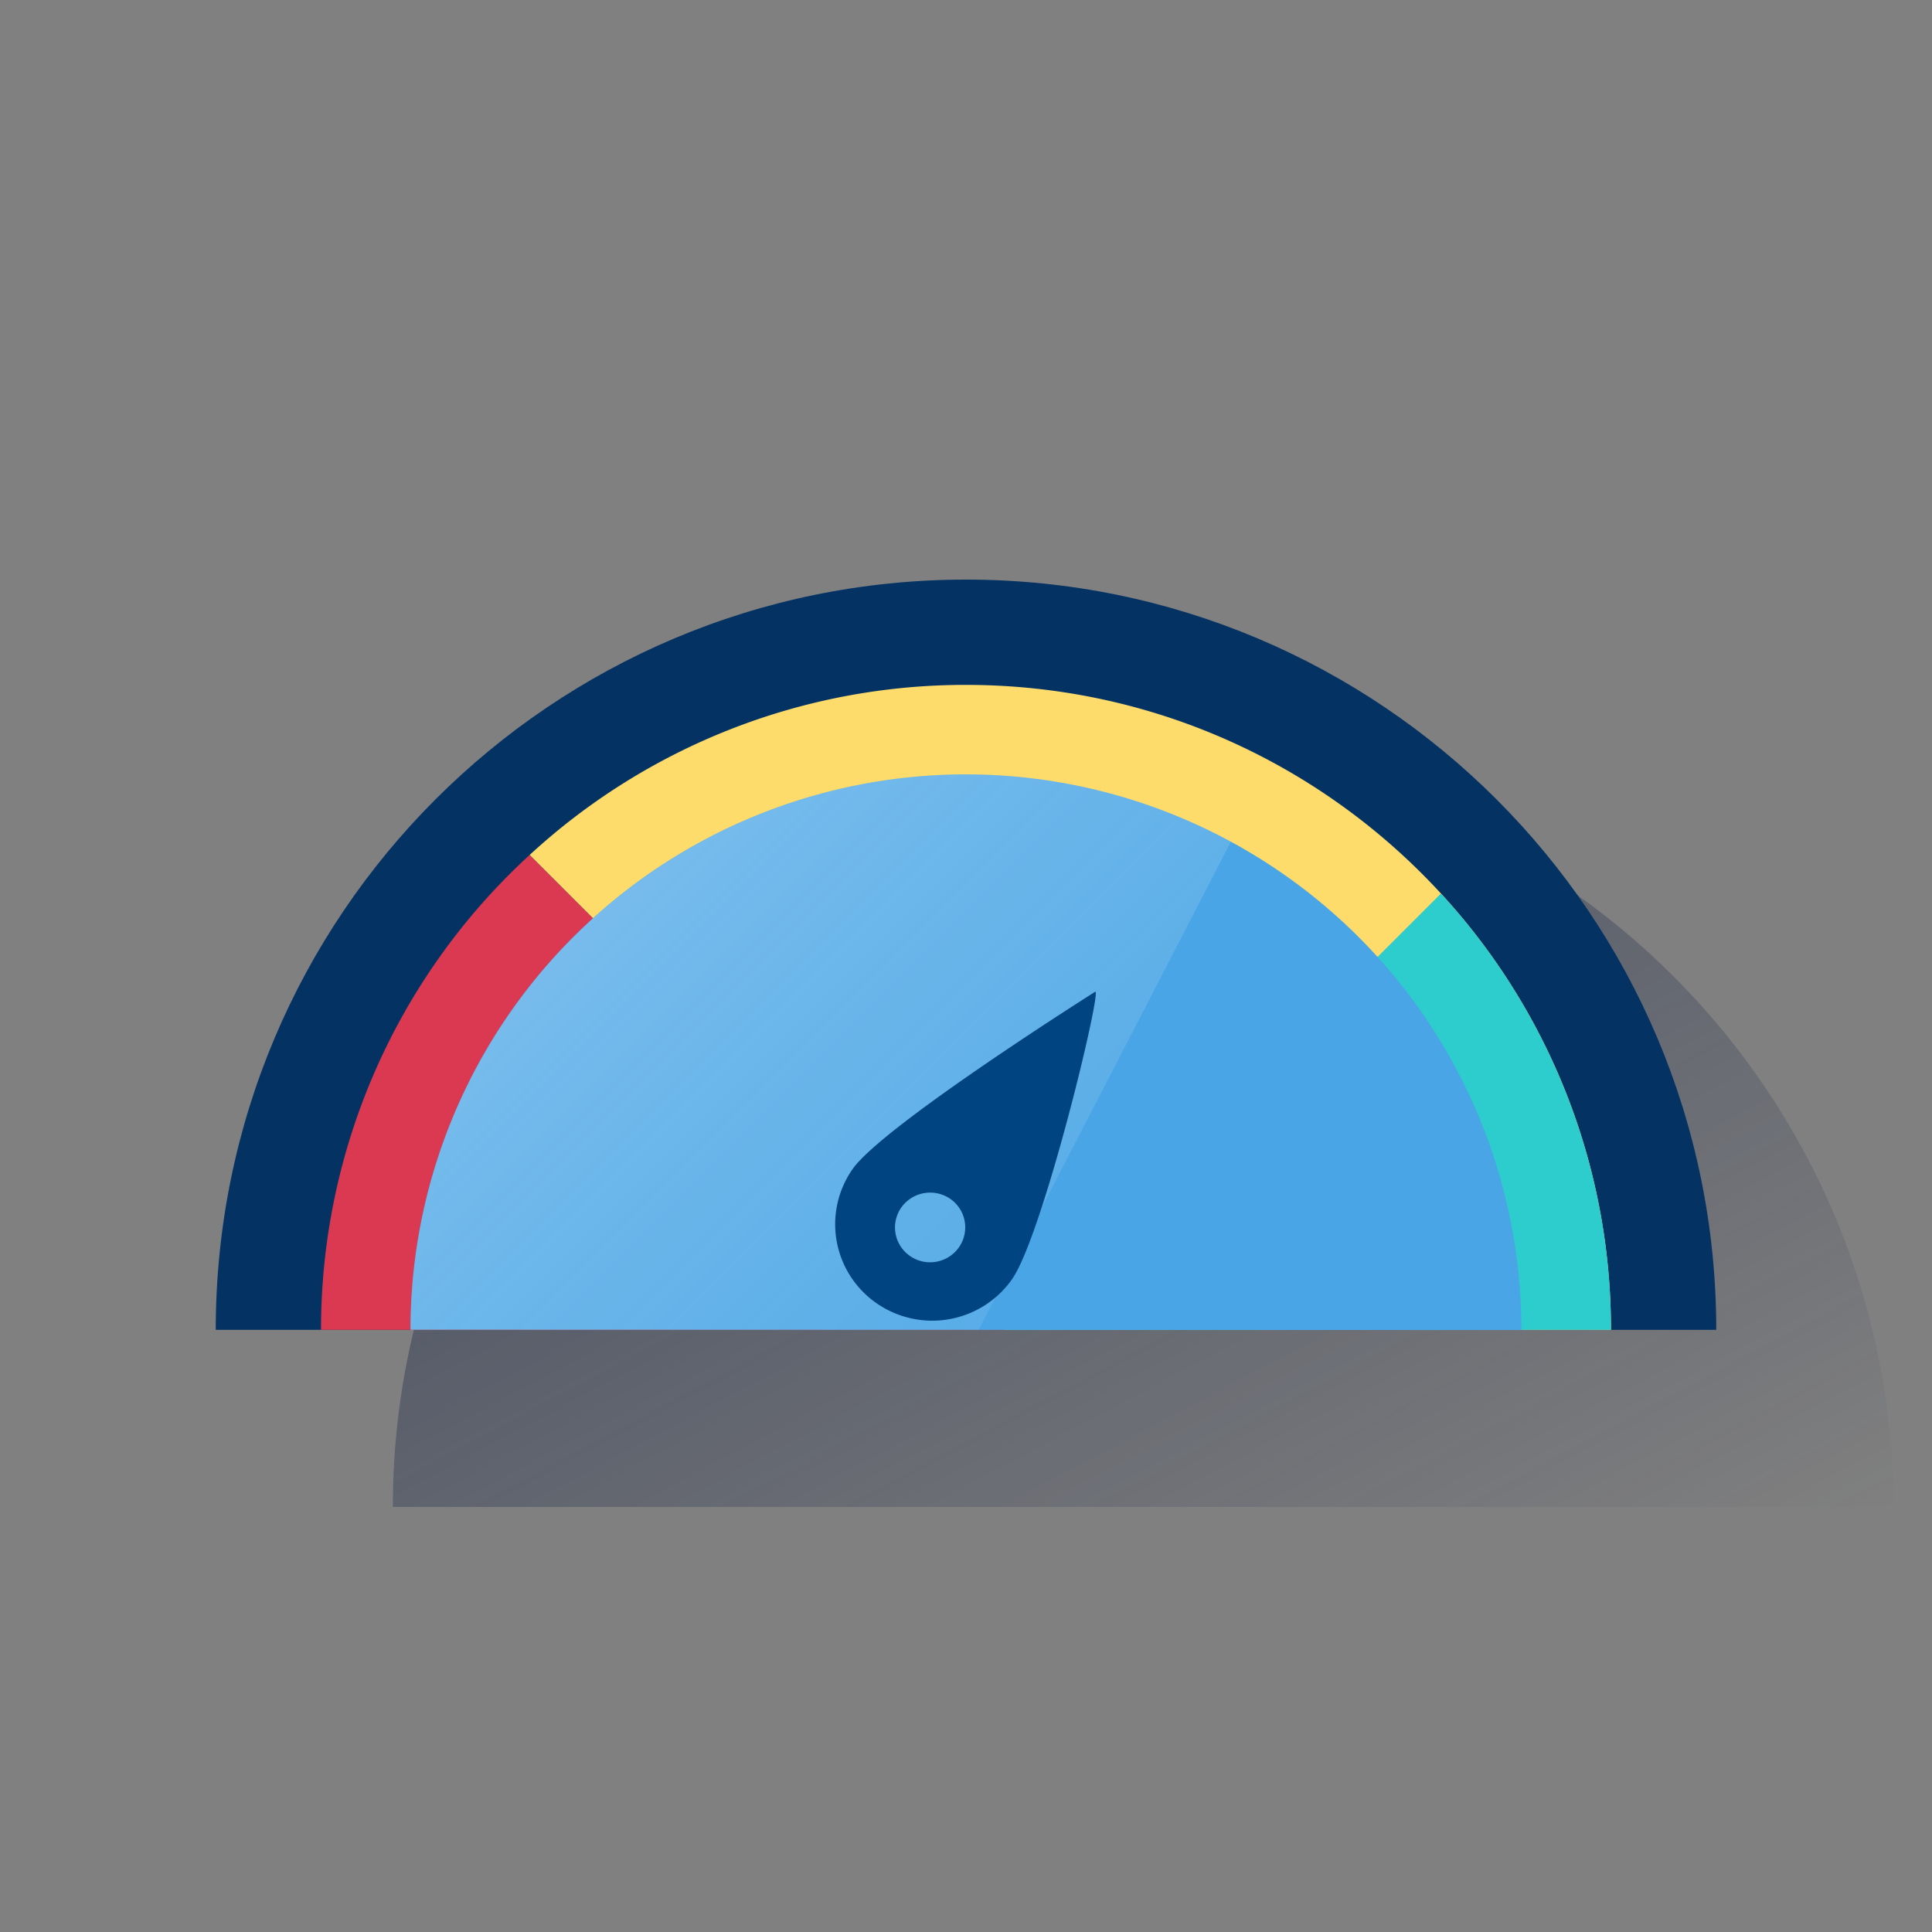 <svg xmlns="http://www.w3.org/2000/svg" xmlns:xlink="http://www.w3.org/1999/xlink" viewBox="0 0 600 600"><rect x="0" y="0" width="600" height="600" fill="#808080" stroke="none"/><defs><style>.cls-1{fill:none;}.cls-2{fill:url(#Degradado_sin_nombre_24);}.cls-3{fill:#043263;}.cls-4{fill:#da3951;}.cls-5{fill:#fddc6c;}.cls-6{fill:#2dcccd;}.cls-7{fill:#49a5e6;}.cls-8{opacity:0.5;isolation:isolate;fill:url(#Degradado_sin_nombre_32);}.cls-9{fill:#004481;}</style><linearGradient id="Degradado_sin_nombre_24" x1="257.65" y1="255.82" x2="418.41" y2="558.17" gradientUnits="userSpaceOnUse"><stop offset="0" stop-color="#192647" stop-opacity="0.5"/><stop offset="1" stop-color="#192647" stop-opacity="0"/></linearGradient><linearGradient id="Degradado_sin_nombre_32" x1="193.38" y1="275.67" x2="317.33" y2="399.61" gradientUnits="userSpaceOnUse"><stop offset="0" stop-color="#fff" stop-opacity="0.5"/><stop offset="1" stop-color="#ebf6f7" stop-opacity="0.2"/><stop offset="1" stop-color="#fff" stop-opacity="0"/></linearGradient></defs><title>11</title><g id="Cuadrados_Blancos" data-name="Cuadrados Blancos"><rect class="cls-1" width="600" height="600"/></g><g id="Capa_104" data-name="Capa 104"><path class="cls-2" d="M355,235c-128.68,0-233,104.32-233,233H588C588,339.32,483.68,235,355,235Z"/><path class="cls-3" d="M300,180C171.32,180,67,284.32,67,413H533C533,284.32,428.68,180,300,180Z"/><path class="cls-4" d="M99.7,413H312L164.5,265.5A199.77,199.77,0,0,0,99.7,413Z"/><path class="cls-5" d="M300,212.7a199.58,199.58,0,0,0-135.5,52.8L312,413H500.3C500.3,302.38,410.62,212.7,300,212.7Z"/><path class="cls-6" d="M500.3,413a199.58,199.58,0,0,0-52.8-135.5L312,413Z"/><path class="cls-7" d="M300,240.5A172.5,172.5,0,0,0,127.47,412.94l345,.12A172.5,172.5,0,0,0,300,240.5Z"/><path class="cls-8" d="M382.28,261.35A172.56,172.56,0,0,0,127.5,413H303.94Z"/><path class="cls-9" d="M272.28,404.77a30.29,30.29,0,0,0,42-7.47c9.52-13.57,27.59-88.29,25.92-89.35,0,0-65.9,41.55-75.42,55.12A29.83,29.83,0,0,0,272.28,404.77ZM279.91,375a11,11,0,0,1,15.18-2.7,10.77,10.77,0,0,1,2.71,15.07,10.93,10.93,0,0,1-15.17,2.7A10.77,10.77,0,0,1,279.91,375Z"/></g></svg>
